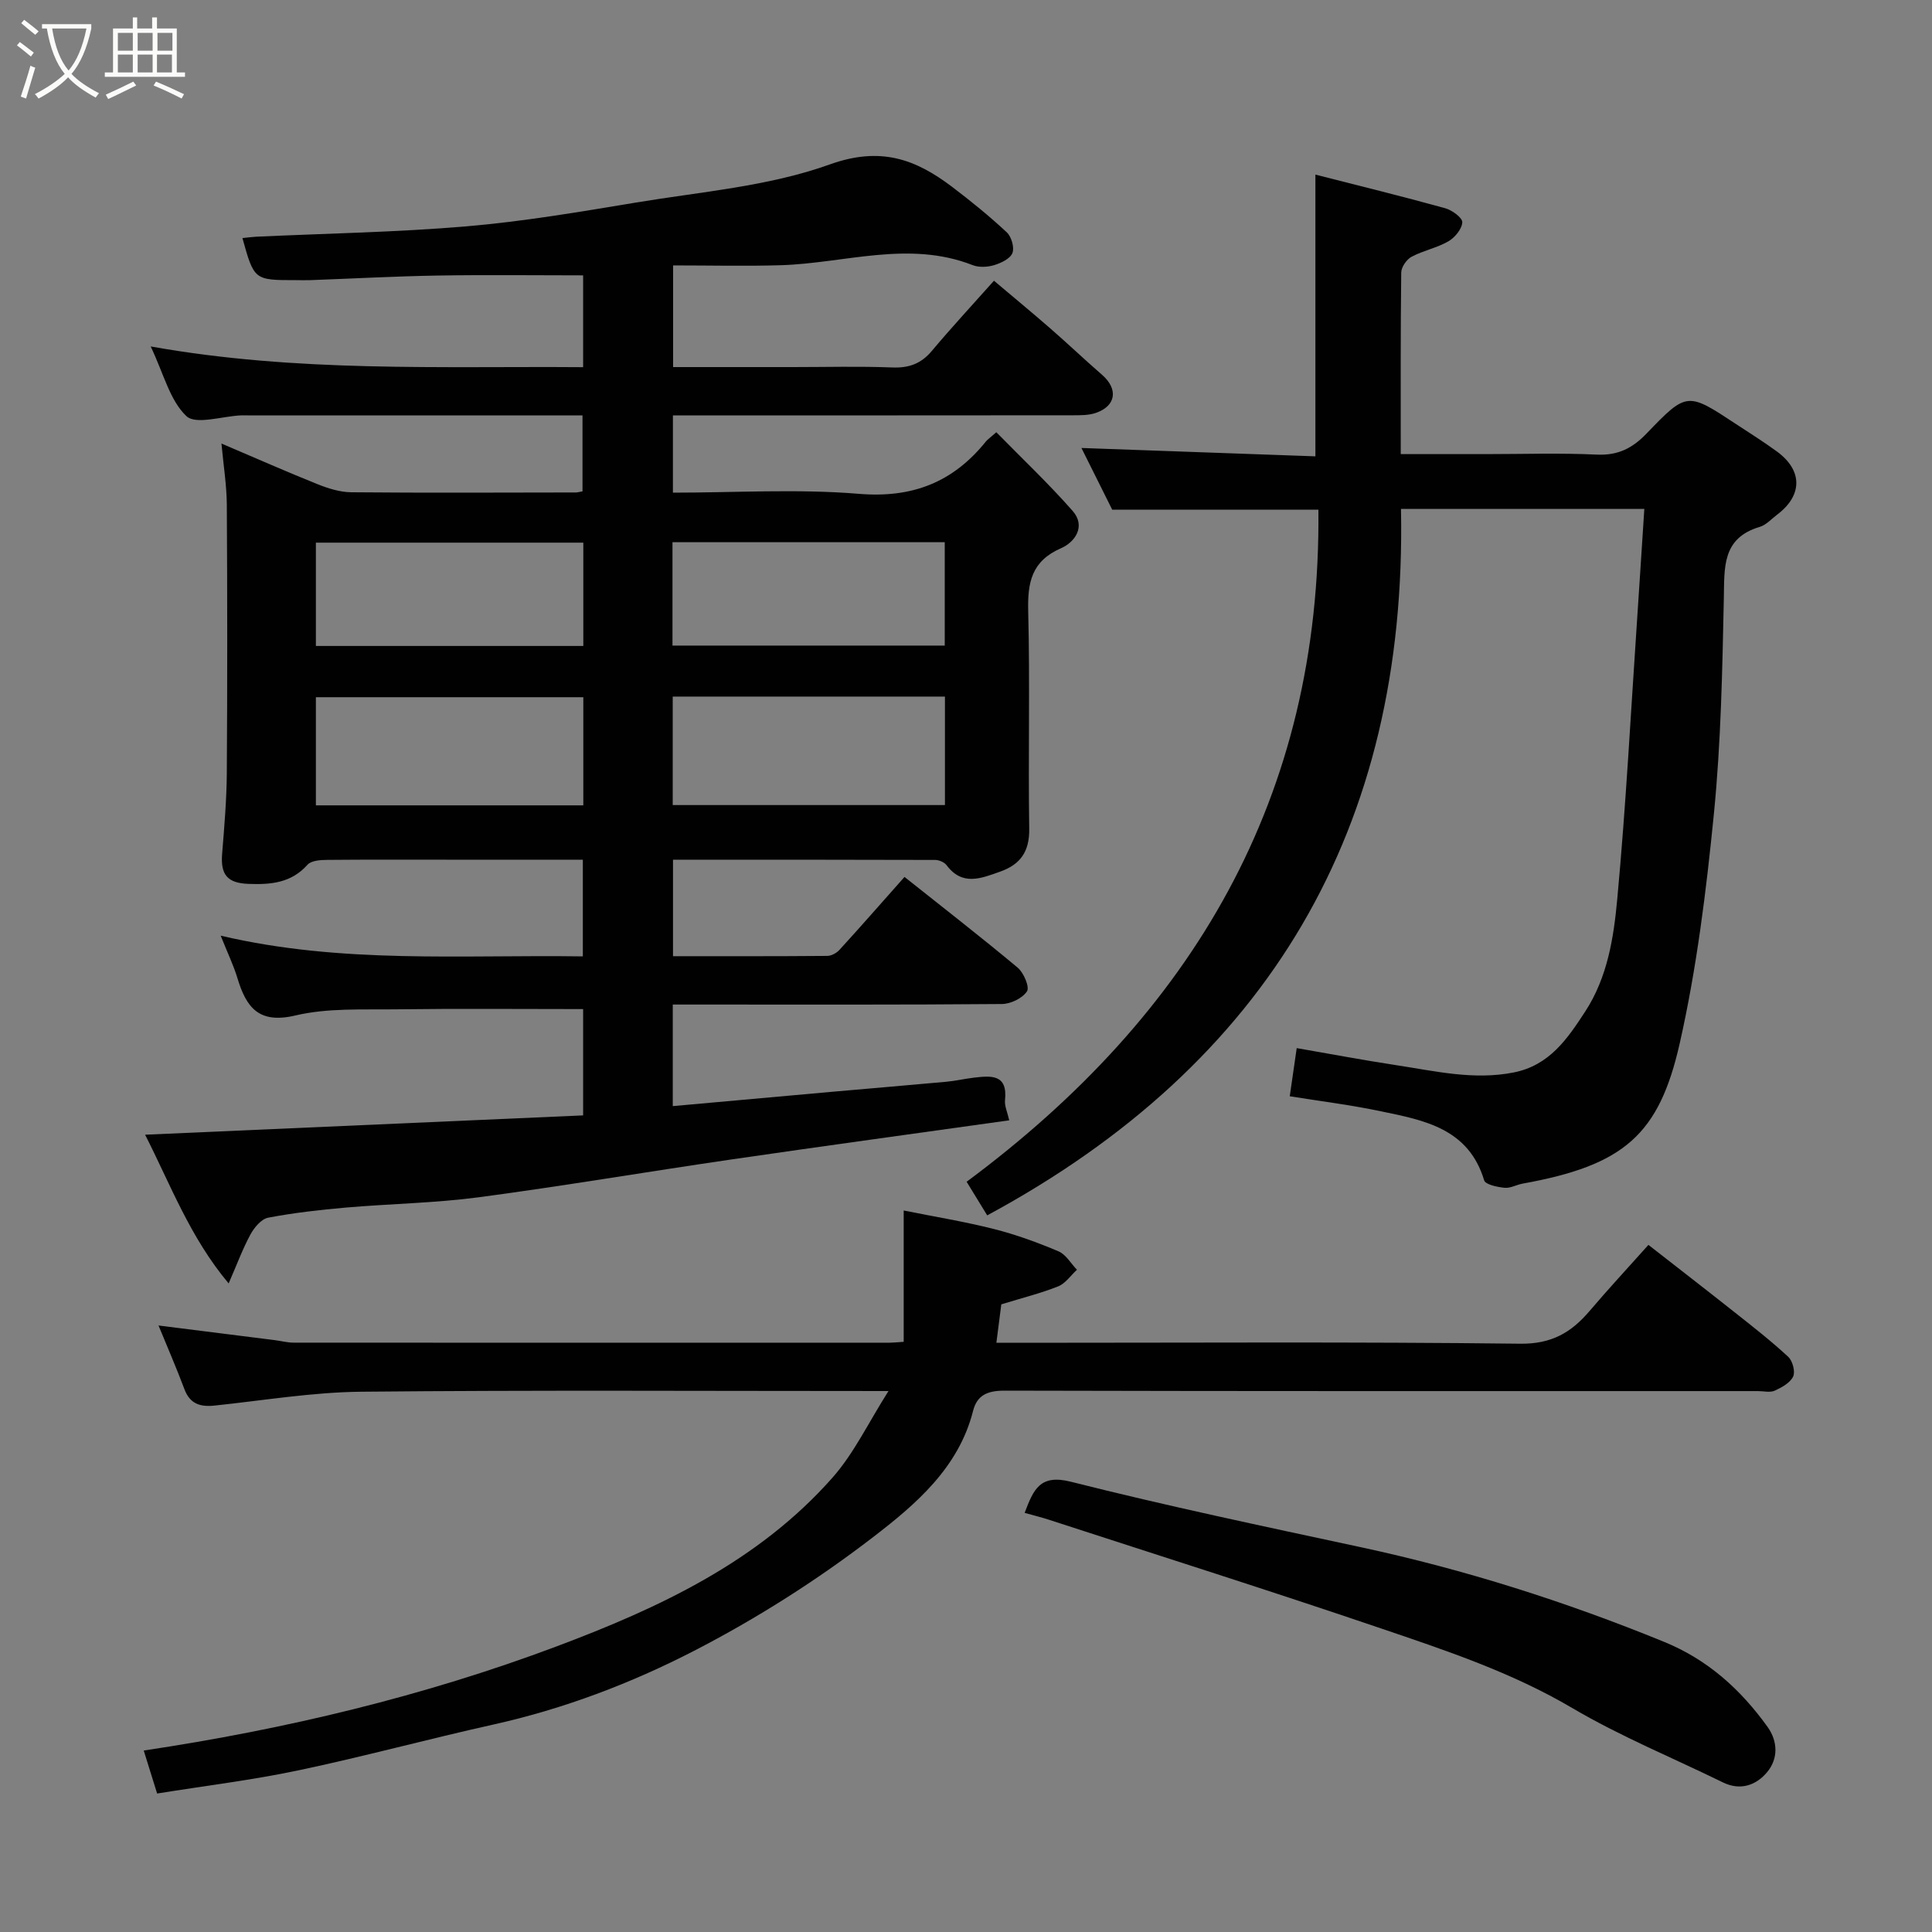 <svg enable-background="new 0 0 400 400" viewBox="0 0 400 400" xmlns="http://www.w3.org/2000/svg"><rect x="0" y="0" width="400" height="400" fill="#808080" stroke="none"/><path d="m6.4 11.7c-1-.8-1.9-1.6-2.9-2.3l.6-.7c.9.7 1.9 1.4 2.9 2.2zm-2.1 8.3c.7-2.1 1.4-4.2 2-6.4.2.1.6.3 1 .4-.7 2.3-1.3 4.4-1.9 6.4zm3-12.8c-1.1-.9-2.1-1.7-2.9-2.4l.6-.7c1 .8 2 1.5 3 2.4zm1.4-1.3v-.9h10.2v.9c-.9 4.2-2.3 7.3-4.1 9.4 1.3 1.4 3.2 2.7 5.7 4-.2.2-.4.5-.7.9-2.5-1.4-4.4-2.7-5.7-4.2-1.4 1.5-3.5 3-6.1 4.4 0 0 0 0-.1-.1-.3-.4-.5-.7-.7-.8 2.7-1.4 4.7-2.8 6.2-4.2-1.8-2.2-3-5.3-3.7-9.4zm9.2 0h-7.1c.6 3.8 1.7 6.7 3.4 8.7 1.7-2 2.9-4.8 3.7-8.7z" fill="#fbfcfa"/><path d="m31.6 3.6h.9v2.3h4.1v9.1h1.7v.9h-16.6v-.9h1.7v-9.1h4.1v-2.3h.9v2.3h3.1v-2.3zm-4 13.3.6.8c-1.9.9-3.8 1.9-5.8 2.8-.2-.3-.3-.6-.5-.9 2-.9 3.9-1.8 5.7-2.7zm-3.2-10.1v3.7h3.1v-3.7zm0 4.5v3.7h3.1v-3.7zm4.1-4.5v3.7h3.1v-3.7zm0 4.5v3.7h3.1v-3.7zm9.1 9.1c-2.1-1.1-4.1-2-5.8-2.7l.5-.8c2.2.9 4.1 1.8 5.8 2.6zm-1.9-13.6h-3.1v3.7h3.1zm-3.2 4.5v3.7h3.1v-3.7z" fill="#fbfcfa"/><g fill="#010101"><path d="m45.85 91.83c7.05 3 13.42 5.82 19.88 8.41 2.22.89 4.67 1.66 7.02 1.68 15.5.14 30.99.06 46.49.04.32 0 .65-.11 1.36-.23 0-4.97 0-10.03 0-15.73-1.69 0-3.46 0-5.23 0-21.33 0-42.66 0-63.99 0-.5 0-1-.02-1.5 0-3.88.17-9.33 2-11.29.15-3.42-3.23-4.68-8.73-7.39-14.42 30.31 5.41 59.8 4.07 89.53 4.29 0-6.38 0-12.32 0-19.01-10.02 0-20.1-.13-30.19.04-8.77.15-17.54.63-26.3.95-1 .04-2 0-3 0-8.62 0-8.62 0-11.05-8.71.98-.1 1.9-.23 2.82-.28 14.53-.68 29.1-.92 43.59-2.15 11.71-1 23.36-2.98 34.98-4.91 13.5-2.25 27.49-3.34 40.2-7.9 10.48-3.76 17.7-1.15 25.31 4.61 3.92 2.97 7.76 6.09 11.35 9.44.97.9 1.62 3.16 1.17 4.29-.47 1.18-2.36 2.08-3.8 2.51-1.37.41-3.14.5-4.44-.01-13.27-5.19-26.48-.38-39.72.02-7.31.22-14.63.04-22.29.04v21.05h24.85c6.83 0 13.67-.19 20.49.08 3.45.14 5.99-.76 8.22-3.42 4.02-4.79 8.28-9.39 12.87-14.54 3.83 3.24 7.8 6.51 11.67 9.88 3.61 3.14 7.08 6.45 10.7 9.59 3.38 2.94 2.94 6.43-1.25 7.89-1.5.52-3.24.5-4.87.5-25.66.03-51.33.02-76.99.02-1.81 0-3.61 0-5.73 0v16c12.92 0 25.77-.81 38.47.24 11.15.93 19.55-2.41 26.35-10.86.31-.38.74-.66 2.14-1.89 5.26 5.37 10.8 10.6 15.8 16.29 2.78 3.17.51 6.45-2.4 7.72-6.12 2.67-6.96 7.11-6.8 13.09.38 14.99-.02 30 .21 44.99.07 4.72-1.81 7.4-6.04 8.89-3.93 1.39-7.8 3.03-11.07-1.34-.47-.63-1.58-1.09-2.39-1.09-17.97-.06-35.95-.05-54.25-.05v19.98c10.72 0 21.34.03 31.95-.06.86-.01 1.92-.6 2.52-1.26 4.33-4.74 8.56-9.57 13.46-15.09 7.74 6.16 15.7 12.33 23.43 18.78 1.25 1.05 2.5 4.01 1.93 4.9-.94 1.44-3.38 2.62-5.2 2.63-20.83.18-41.66.11-62.49.11-1.79 0-3.59 0-5.65 0v21.03c11.17-1.01 22.09-2 33.01-2.97 7.86-.7 15.73-1.35 23.59-2.07 1.94-.18 3.86-.63 5.8-.86 3.51-.4 6.96-.74 6.39 4.66-.13 1.2.49 2.48.87 4.18-19.25 2.7-38.35 5.31-57.44 8.09-17.47 2.55-34.87 5.51-52.37 7.84-9.13 1.21-18.4 1.34-27.58 2.14-5.37.47-10.75 1.08-16.04 2.09-1.42.27-2.89 2.04-3.67 3.48-1.62 2.99-2.8 6.21-4.51 10.13-8.01-9.54-12.06-20.52-17.3-30.79 30.27-1.33 60.36-2.66 90.69-4 0-8.29 0-15.36 0-22.01-13.06 0-25.94-.12-38.82.05-6.94.09-14.09-.3-20.74 1.27-7.61 1.8-10.18-1.67-12.01-7.72-.79-2.63-2.01-5.14-3.47-8.8 25.06 5.89 49.9 3.92 74.98 4.29 0-6.71 0-13.09 0-20.02-9.2 0-18.31 0-27.42 0-8.5 0-17-.04-25.5.04-1.4.01-3.31.13-4.09 1.01-3.37 3.79-7.64 4.13-12.19 3.96-4.4-.16-5.83-1.89-5.48-6.23.45-5.58.93-11.18.97-16.78.12-18.5.11-37 0-55.49-.03-4.04-.69-8.09-1.11-12.67zm93.43 52.39v22.46h56.36c0-7.7 0-15.08 0-22.46-18.95 0-37.53 0-56.36 0zm-18.51.13c-18.77 0-37.14 0-55.37 0v22.39h55.37c0-7.52 0-14.78 0-22.39zm18.46-10.69h56.37c0-7.4 0-14.45 0-21.4-18.98 0-37.56 0-56.37 0zm-18.46-21.31c-18.77 0-37.13 0-55.37 0v21.39h55.37c0-7.18 0-14.11 0-21.39z"/><path d="m267.03 226.97c.56-3.84.97-6.73 1.44-9.97 6.93 1.2 13.77 2.49 20.65 3.54 8.04 1.22 16.01 3.14 24.28 1.5 7.4-1.47 11.11-6.95 14.81-12.63 4.62-7.09 5.89-15.29 6.63-23.31 1.81-19.52 2.83-39.11 4.16-58.67.49-7.23.94-14.46 1.44-22.07-17.12 0-33.5 0-50.38 0 1.3 66.12-27.4 114.83-85.67 146.27-1.33-2.17-2.75-4.49-4.26-6.96 46.7-34.64 73.45-79.61 72.83-139.15-14.22 0-28.22 0-42.69 0-1.95-3.91-4.12-8.25-6.37-12.77 16.32.58 32.35 1.16 48.44 1.73 0-19.88 0-39.03 0-58.33 8.7 2.22 17.82 4.46 26.87 6.96 1.42.39 3.59 1.98 3.54 2.91-.07 1.4-1.54 3.17-2.89 3.95-2.36 1.36-5.19 1.9-7.61 3.19-1.03.55-2.12 2.13-2.14 3.26-.15 12.31-.1 24.62-.1 37.6h17.57c7.66 0 15.34-.26 22.99.1 4.39.21 7.38-1.29 10.35-4.38 8.33-8.68 8.45-8.57 18.51-1.94 2.86 1.88 5.76 3.7 8.52 5.72 5.3 3.91 5.26 9.06-.01 13.03-1.17.88-2.26 2.13-3.59 2.53-7.89 2.34-7.31 8.44-7.45 14.85-.31 14.87-.59 29.8-2.06 44.59-1.58 15.92-3.55 31.91-7.07 47.49-4.27 18.89-11.5 25.25-32.5 29.04-1.28.23-2.56.99-3.77.87-1.49-.15-3.95-.66-4.22-1.54-3.22-10.72-12.37-12.44-21.33-14.29-6.2-1.31-12.49-2.09-18.92-3.12z"/><path d="m32.53 371.33c-1.06-3.4-1.87-6.02-2.77-8.9 29.43-4.42 57.93-11.23 85.42-21.54 21.21-7.96 41.82-17.54 57.23-35.02 4.41-5.01 7.37-11.3 11.54-17.87-37.49 0-73.32-.21-109.14.14-10.14.1-20.26 1.81-30.39 2.87-2.95.31-5.09-.33-6.24-3.4-1.64-4.38-3.51-8.67-5.36-13.18 8.31 1.05 16.18 2.04 24.06 3.03 1.3.16 2.6.52 3.89.52 41.16.03 82.32.02 123.48.01.66 0 1.31-.08 2.85-.18 0-8.74 0-17.47 0-27.19 6.44 1.3 12.64 2.3 18.7 3.84 4.56 1.15 9.03 2.79 13.36 4.62 1.53.65 2.55 2.5 3.81 3.81-1.29 1.18-2.38 2.84-3.89 3.44-3.59 1.43-7.38 2.37-11.77 3.72-.24 1.88-.6 4.7-1.02 7.96h5.49c34.33 0 68.66-.22 102.98.19 6.48.08 10.56-2.32 14.36-6.79 3.85-4.53 7.9-8.89 12.17-13.67 6.22 4.86 12.13 9.42 17.98 14.06 3.73 2.95 7.49 5.89 10.97 9.12.9.84 1.49 3.07 1.01 4.08-.62 1.3-2.36 2.26-3.81 2.92-.97.44-2.3.09-3.46.09-51.99 0-103.99.04-155.98-.09-3.49-.01-5.7.88-6.54 4.2-2.98 11.78-11.88 19.35-20.65 26.09-11.58 8.91-24.11 16.87-37.1 23.57-13.09 6.75-27.01 12.03-41.57 15.27-13.5 3-26.86 6.64-40.39 9.49-9.55 2.01-19.29 3.19-29.22 4.79z"/><path d="m212.14 313.22c1.84-4.83 3.15-8.07 9.58-6.44 19.88 5.02 39.97 9.24 60.02 13.55 21.54 4.63 42.41 11.27 62.8 19.6 9.05 3.7 15.82 9.84 21.39 17.57 2.19 3.04 2.24 6.65-.07 9.41-2.22 2.66-5.48 3.91-9.14 2.12-10.43-5.1-21.25-9.54-31.22-15.41-12.52-7.38-26.08-11.89-39.63-16.49-22.79-7.75-45.74-15.01-68.63-22.46-1.5-.5-3.06-.87-5.1-1.45z"/></g></svg>